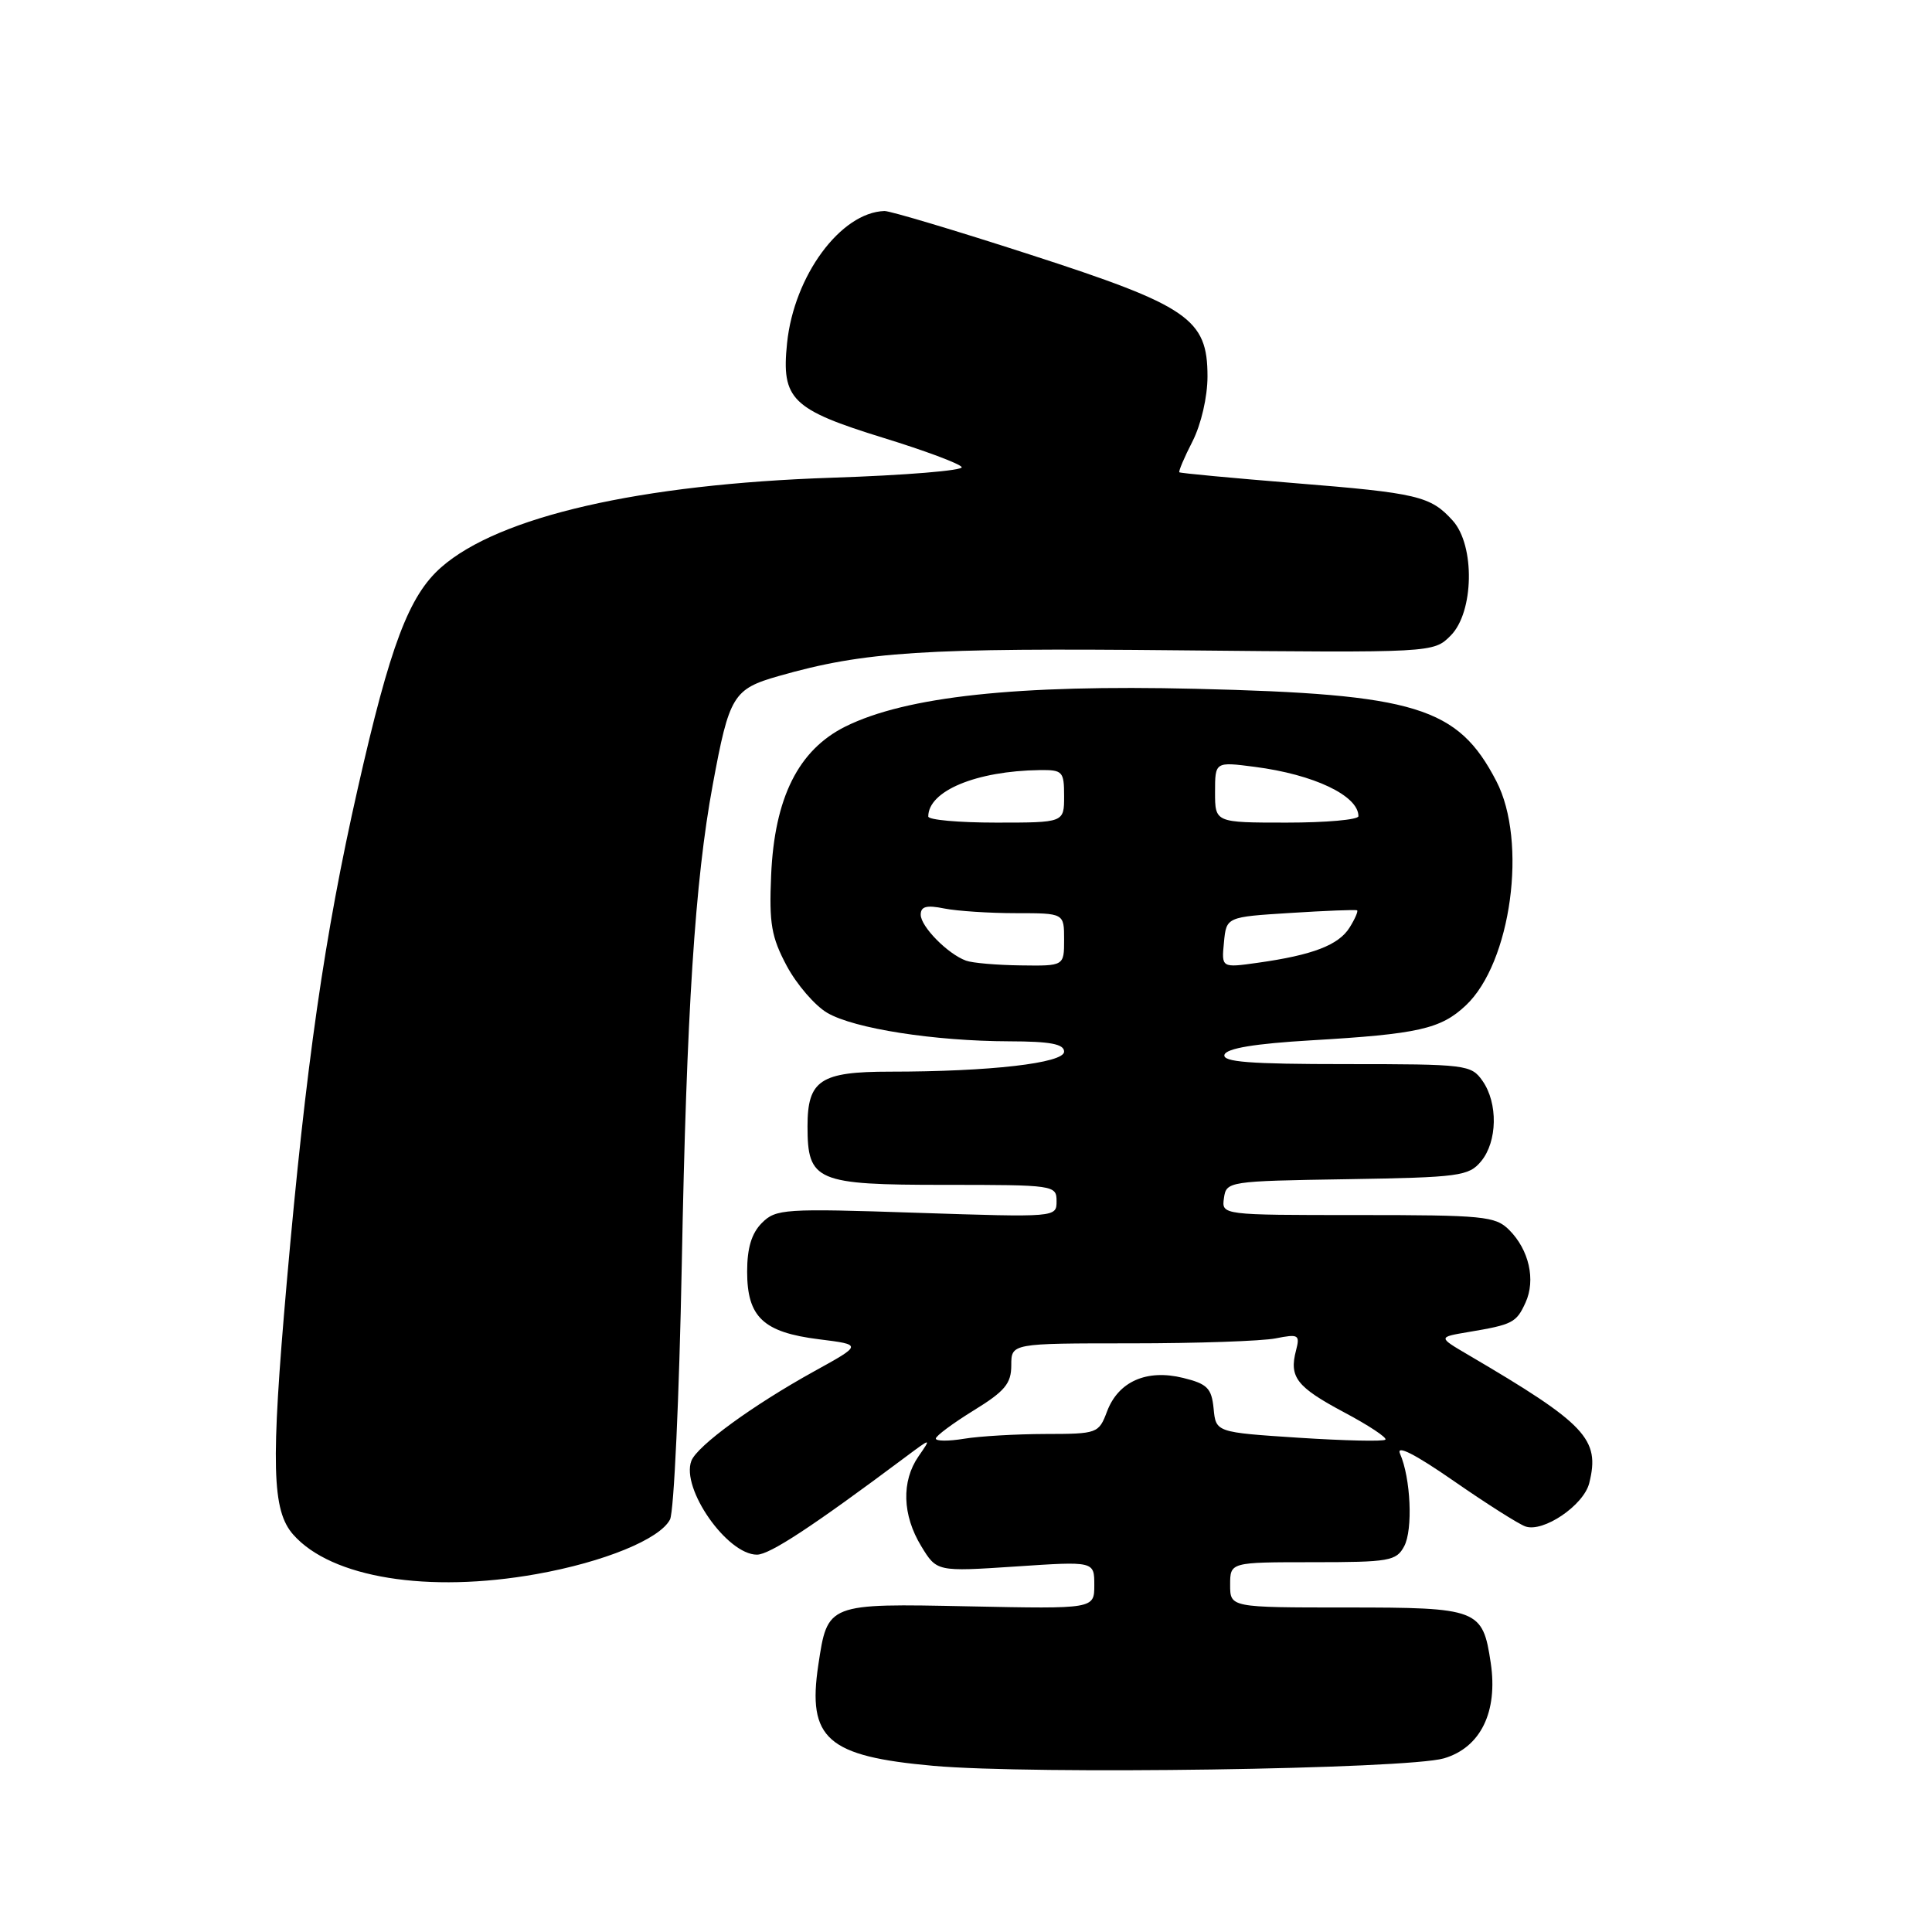 <?xml version="1.0" encoding="UTF-8" standalone="no"?>
<!DOCTYPE svg PUBLIC "-//W3C//DTD SVG 1.1//EN" "http://www.w3.org/Graphics/SVG/1.1/DTD/svg11.dtd" >
<svg xmlns="http://www.w3.org/2000/svg" xmlns:xlink="http://www.w3.org/1999/xlink" version="1.1" viewBox="0 0 256 256">
 <g >
 <path fill="currentColor"
d=" M 191.33 232.99 C 196.19 231.56 198.50 226.83 197.53 220.34 C 196.46 213.21 195.92 213.00 178.43 213.00 C 163.00 213.00 163.00 213.00 163.00 210.00 C 163.00 207.00 163.00 207.00 173.96 207.00 C 184.09 207.00 185.02 206.84 186.06 204.89 C 187.24 202.69 186.93 195.85 185.51 192.62 C 184.98 191.40 187.48 192.67 192.59 196.21 C 196.94 199.23 201.23 201.95 202.12 202.26 C 204.48 203.10 209.84 199.47 210.58 196.53 C 212.05 190.68 210.18 188.70 194.52 179.51 C 190.55 177.18 190.55 177.18 194.52 176.51 C 200.44 175.52 200.92 175.27 202.14 172.60 C 203.51 169.60 202.61 165.61 199.97 162.97 C 198.15 161.15 196.59 161.00 179.93 161.00 C 161.86 161.00 161.86 161.00 162.18 158.75 C 162.49 156.54 162.76 156.50 178.50 156.25 C 193.38 156.01 194.62 155.84 196.25 153.88 C 198.42 151.27 198.51 146.17 196.44 143.22 C 194.94 141.08 194.30 141.00 178.36 141.00 C 165.58 141.00 161.93 140.72 162.25 139.75 C 162.53 138.91 166.25 138.29 173.72 137.85 C 187.92 137.02 190.90 136.35 194.22 133.23 C 200.24 127.58 202.43 111.51 198.27 103.50 C 193.17 93.67 187.62 91.97 158.43 91.27 C 134.75 90.70 120.05 92.29 112.02 96.27 C 105.79 99.37 102.62 105.71 102.18 115.97 C 101.90 122.39 102.21 124.16 104.25 127.99 C 105.57 130.45 107.99 133.26 109.62 134.21 C 113.20 136.30 123.79 137.95 133.75 137.98 C 139.17 137.99 141.00 138.34 141.00 139.35 C 141.00 140.87 131.17 142.00 117.92 142.00 C 108.70 142.00 107.00 143.13 107.00 149.24 C 107.00 156.51 108.14 157.00 125.15 157.00 C 139.69 157.00 140.00 157.04 140.00 159.16 C 140.00 161.31 139.97 161.31 121.46 160.70 C 103.93 160.11 102.81 160.19 100.96 162.04 C 99.59 163.41 99.00 165.36 99.00 168.50 C 99.00 174.52 101.14 176.54 108.51 177.46 C 114.27 178.18 114.27 178.18 107.89 181.70 C 99.77 186.19 92.38 191.57 91.61 193.57 C 90.21 197.22 96.34 206.00 100.30 206.00 C 101.98 206.00 107.61 202.31 119.96 193.08 C 123.42 190.50 123.42 190.50 121.71 192.97 C 119.42 196.28 119.56 200.76 122.07 204.88 C 124.13 208.26 124.13 208.26 134.57 207.57 C 145.00 206.87 145.00 206.87 145.00 210.03 C 145.00 213.19 145.00 213.19 128.42 212.85 C 109.59 212.46 109.66 212.44 108.43 220.62 C 106.96 230.40 109.60 232.72 123.65 233.98 C 136.78 235.16 186.40 234.43 191.33 232.99 Z  M 71.11 208.57 C 80.02 206.98 87.44 203.95 88.78 201.34 C 89.30 200.33 90.00 185.10 90.34 167.50 C 90.97 134.10 92.09 116.65 94.44 104.00 C 96.63 92.14 97.14 91.30 103.21 89.57 C 114.57 86.33 122.35 85.83 156.22 86.17 C 189.94 86.50 189.94 86.50 192.22 84.22 C 195.31 81.13 195.47 72.29 192.50 68.99 C 189.56 65.73 187.88 65.33 171.46 64.01 C 163.23 63.34 156.39 62.70 156.27 62.58 C 156.14 62.46 156.92 60.61 158.02 58.47 C 159.16 56.22 160.00 52.59 160.00 49.87 C 160.00 42.24 157.51 40.53 136.41 33.71 C 126.56 30.52 117.92 27.94 117.20 27.96 C 111.40 28.14 105.21 36.53 104.29 45.47 C 103.52 52.92 104.89 54.26 117.12 58.04 C 122.51 59.70 127.15 61.43 127.43 61.89 C 127.71 62.34 119.97 62.98 110.22 63.30 C 84.82 64.15 66.14 68.43 58.47 75.16 C 54.18 78.93 51.70 85.48 47.40 104.50 C 42.99 123.96 40.54 141.04 37.99 170.00 C 35.87 194.19 36.03 200.15 38.86 203.35 C 43.91 209.07 56.71 211.14 71.11 208.57 Z  M 124.00 190.62 C 124.00 190.27 126.25 188.60 129.00 186.90 C 133.15 184.35 134.00 183.33 134.00 180.91 C 134.00 178.00 134.00 178.00 149.88 178.00 C 158.61 178.00 167.23 177.70 169.03 177.34 C 172.07 176.74 172.27 176.86 171.73 178.94 C 170.80 182.49 171.80 183.78 178.12 187.15 C 181.38 188.88 183.83 190.51 183.57 190.76 C 183.32 191.02 178.16 190.90 172.11 190.51 C 161.11 189.79 161.11 189.79 160.81 186.64 C 160.54 183.94 159.98 183.37 156.77 182.58 C 151.95 181.39 148.19 183.05 146.69 187.02 C 145.59 189.94 145.41 190.00 138.53 190.01 C 134.66 190.02 129.81 190.30 127.75 190.64 C 125.69 190.98 124.00 190.97 124.00 190.62 Z  M 128.00 127.29 C 125.58 126.41 122.00 122.77 122.00 121.20 C 122.00 120.11 122.77 119.90 125.12 120.38 C 126.84 120.72 131.12 121.00 134.62 121.00 C 141.00 121.00 141.00 121.00 141.00 124.50 C 141.00 128.00 141.00 128.00 135.25 127.92 C 132.09 127.88 128.82 127.60 128.00 127.29 Z  M 162.18 124.87 C 162.50 121.50 162.50 121.50 171.00 120.97 C 175.68 120.67 179.64 120.52 179.82 120.62 C 179.99 120.72 179.55 121.75 178.83 122.90 C 177.38 125.23 173.94 126.55 166.68 127.57 C 161.85 128.25 161.85 128.25 162.18 124.87 Z  M 123.00 108.19 C 123.00 104.80 129.35 102.16 137.75 102.04 C 140.81 102.00 141.00 102.21 141.00 105.50 C 141.00 109.00 141.00 109.00 132.00 109.00 C 127.05 109.00 123.00 108.64 123.00 108.19 Z  M 161.00 104.97 C 161.00 100.93 161.00 100.93 166.25 101.61 C 174.10 102.62 180.00 105.43 180.00 108.15 C 180.00 108.62 175.72 109.00 170.50 109.00 C 161.00 109.00 161.00 109.00 161.00 104.97 Z "/>
</g>
</svg>